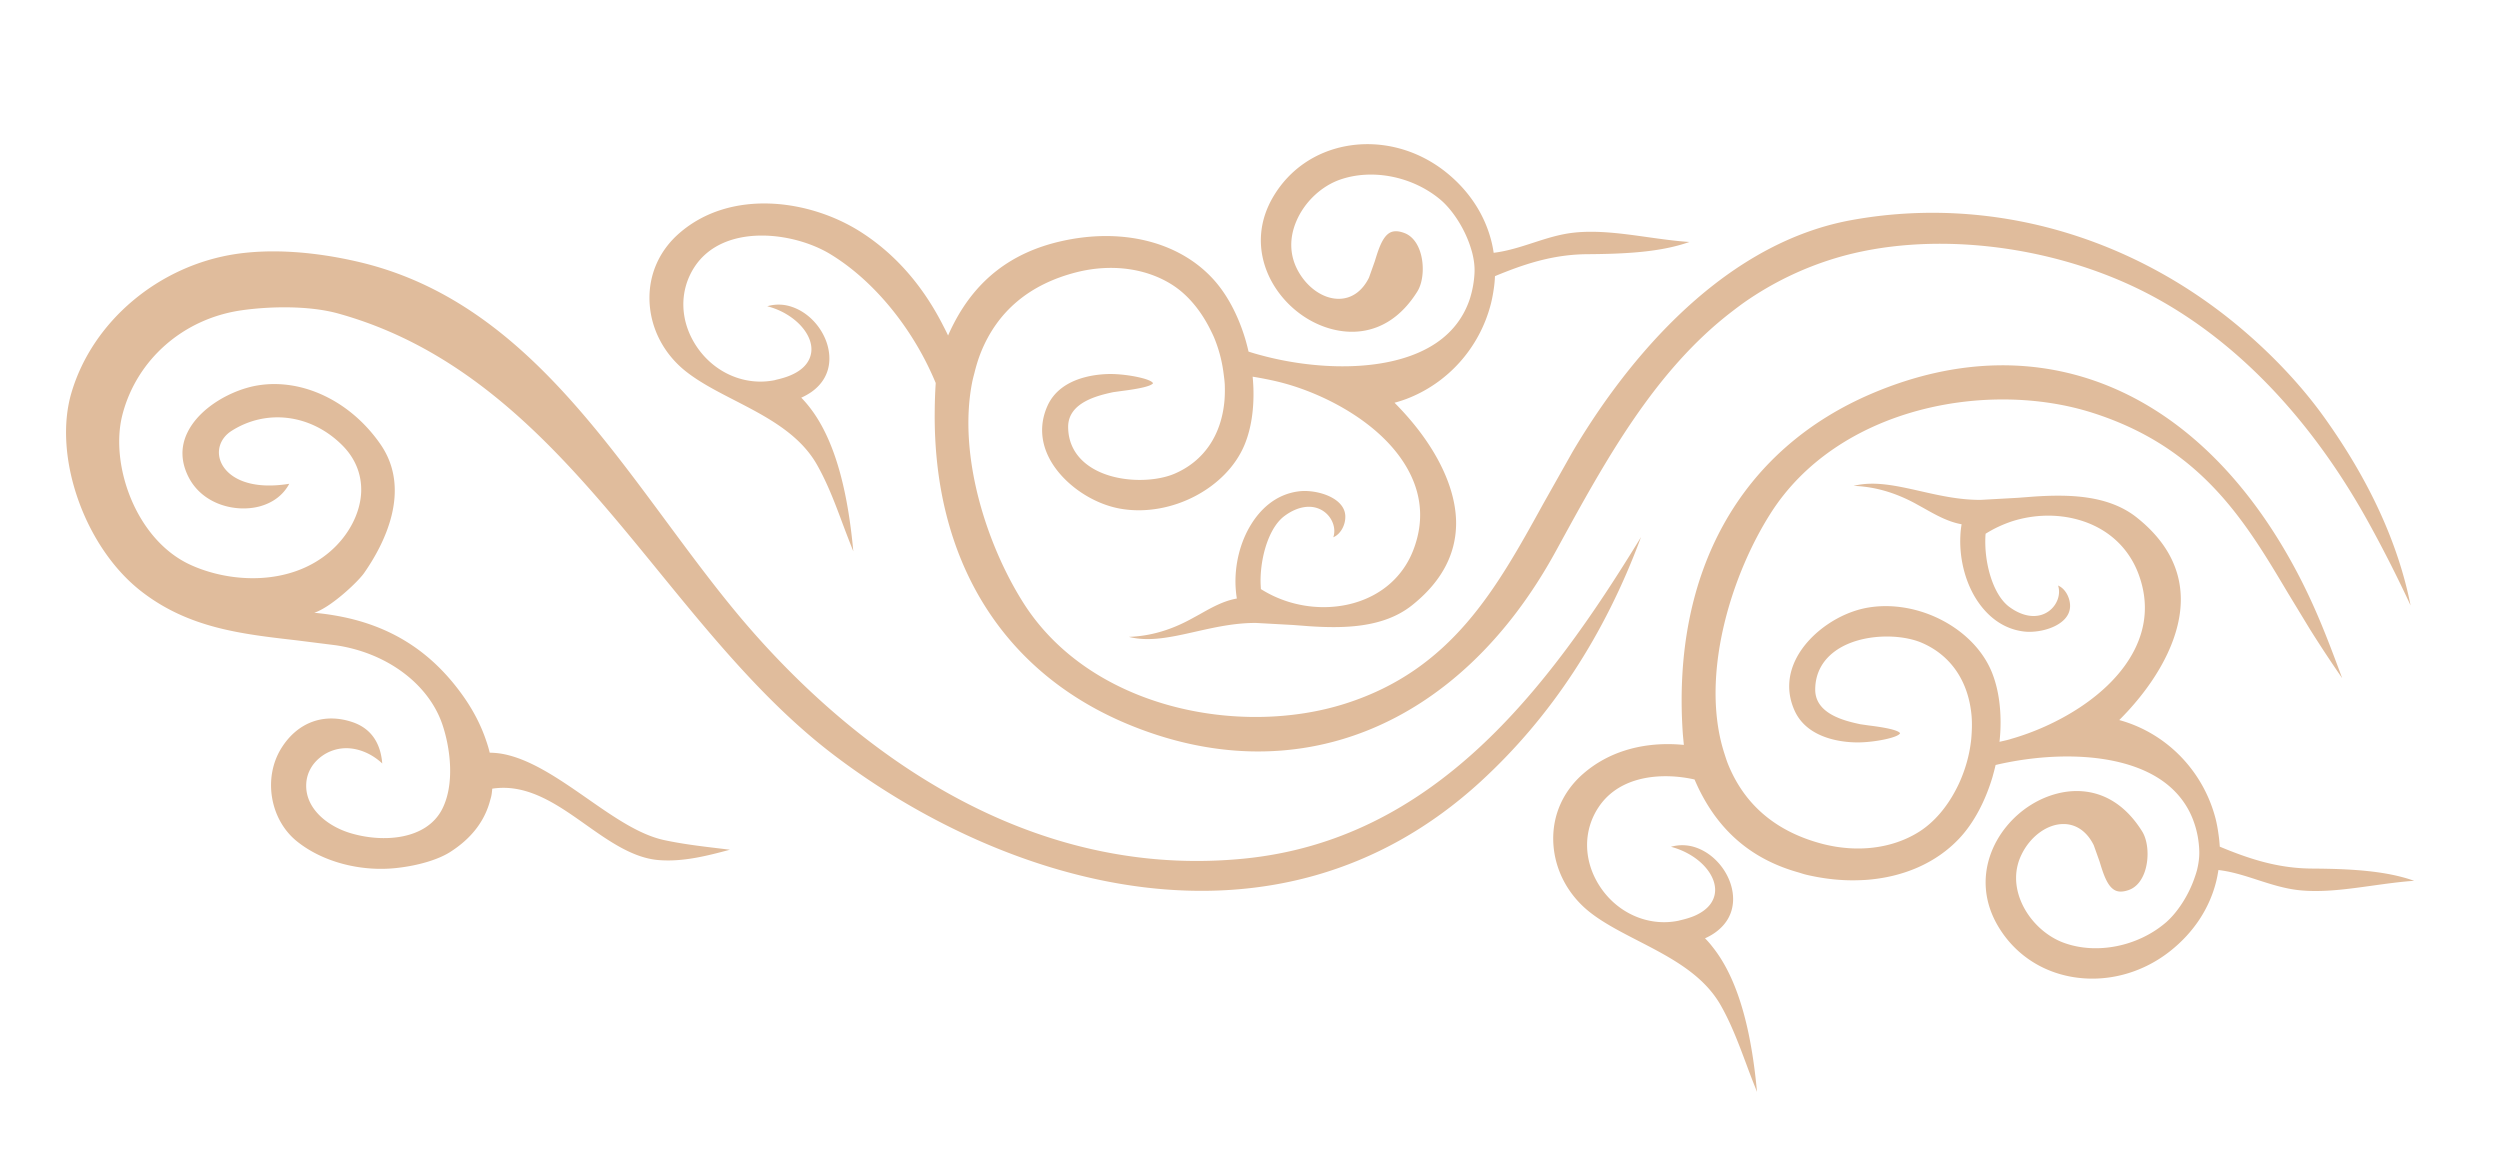 <?xml version="1.0" standalone="no"?><!DOCTYPE svg PUBLIC "-//W3C//DTD SVG 1.1//EN" "http://www.w3.org/Graphics/SVG/1.1/DTD/svg11.dtd"><svg t="1618476342019" class="icon" viewBox="0 0 2210 1024" version="1.1" xmlns="http://www.w3.org/2000/svg" p-id="3144" xmlns:xlink="http://www.w3.org/1999/xlink" width="431.641" height="200"><defs><style type="text/css"></style></defs><path d="M1972.231 752.471a391.86 391.86 0 0 1-9.965-4.04c-0.212-3.743-0.586-7.535-1.165-11.299a120.733 120.733 0 0 0-2.472-13.227c-10.099-39.173-38.305-70.183-74.66-83.947a114.278 114.278 0 0 0-10.551-3.425c2.719-2.719 5.304-5.445 7.818-8.157 30.021-32.775 47.055-68.439 46.596-99.568-0.367-27.132-13.474-51.129-38.99-71.376-25.077-19.901-59.823-20.487-90.585-18.474l-14.562 1.109-32.81 1.822c-19.004 0.085-36.497-3.919-53.432-7.761-21.723-4.908-40.826-9.145-58.876-4.604 18.1 0.614 35.748 5.565 53.714 15.085l8.573 4.739c7.797 4.414 15.431 8.658 23.46 11.497 3.136 1.109 6.448 2.027 9.732 2.606-0.523 3.22-0.946 6.504-1.059 9.852-1.031 19.216 3.701 39.752 13.722 55.868 7.387 11.794 20.699 26.384 42.259 29.06 10.176 1.292 25.762-1.561 34.548-9.357 4.216-3.701 6.384-8.157 6.434-13.143 0-7.429-4.16-14.972-9.887-17.768-0.297-0.169-0.494-0.254-0.734-0.374 2.585 7.74-0.756 17.231-8.065 22.599-9.463 6.956-22.62 5.523-35.162-3.792-12.606-9.449-19.95-31.921-20.988-52.443a100.437 100.437 0 0 1 0.042-10.925c0.085-0.417 0.085-0.826 0.085-1.201 3.552-2.182 7.133-4.209 10.89-5.967a109.158 109.158 0 0 1 13.439-5.318c18.644-5.734 38.884-6.363 57.591-1.109 25.226 7.048 43.99 23.827 52.98 47.203 8.905 23.206 7.754 46.094-3.34 67.987-20.953 41.193-71.2 67.824-108.798 78.495-0.784 0.254-1.476 0.494-2.225 0.671-2.768 0.777-5.523 1.321-8.248 1.977 0.41-3.51 0.664-6.963 0.826-10.445 0.784-18.623-1.61-36.645-7.797-51.617-16.003-38.502-64.816-63.905-108.883-56.652-25.685 4.251-51.701 22.351-63.29 44.004-8.256 15.409-8.948 31.695-1.977 47.118 12.041 26.716 46.716 28.291 57.062 28.107 14.35-0.233 34.682-4.28 36.2-8.15-1.645-2.479-10.974-4.788-27.867-6.857l-7.38-1.066c-12.86-2.797-39.745-8.736-39.781-30.543 0-14.717 6.751-26.97 19.534-35.423 21.518-14.188 55.374-14.188 74.462-6.109 25.854 11.024 41.61 34.103 44.244 64.95 0.452 5.699 0.332 11.455-0.085 17.224-0.205 3.418-0.664 6.843-1.201 10.233a123.162 123.162 0 0 1-6.674 24.477 112.061 112.061 0 0 1-5.982 13.206c-7.952 15.205-18.877 28.319-31.949 36.73-17.316 11.13-38.884 16.236-61.391 14.922-4.167-0.254-8.361-0.706-12.57-1.363a144.659 144.659 0 0 1-10.678-2.182c-41.723-10.551-70.296-34.555-84.978-71.334-1.144-2.881-2.062-5.897-3.001-8.821a150.888 150.888 0 0 1-3.185-11.377c-15.529-65.769 10.275-147.929 44.039-201.029 59.357-93.389 191.262-118.537 284.524-88.855 96.178 30.642 134.935 95.726 172.427 158.741l19.781 32.57a1146.315 1146.315 0 0 0 28.538 43.298c-0.664-1.737-1.328-3.475-1.935-5.198-11.095-29.647-22.521-60.324-41.398-94.829-85.719-156.792-224.334-213.734-370.695-152.343-118.05 49.526-178.684 158.614-168.875 301.353 0.254 3.291 0.621 6.624 0.911 9.972-3.383-0.282-6.716-0.537-10.063-0.621-28.404-0.819-56.645 6.765-78.919 26.144-17.726 15.424-27.118 36.525-26.462 59.498 0.742 24.654 12.818 47.817 33.107 63.481 11.984 9.272 26.631 16.779 42.055 24.738 28.156 14.52 57.231 29.477 72.852 56.899 9.562 16.787 16.356 35.254 23.036 53.114 2.853 7.797 5.946 15.664 9.075 23.496-4.209-45.268-13.764-96.058-39.166-127.972a77.33 77.33 0 0 0-6.808-7.797 50.374 50.374 0 0 0 8.99-5.078c9.852-7.048 15.296-16.497 15.826-27.909 0.862-19.83-13.609-40.656-32.853-47.252a36.574 36.574 0 0 0-22.062-0.657c5.198 1.363 10.099 3.312 14.47 5.657 16.412 8.729 26.186 23.008 24.371 35.452-0.911 6.278-4.993 14.145-17.69 19.795-3.538 1.532-7.952 2.924-13.079 4.082-0.523 0.127-0.989 0.282-1.61 0.417-26.13 5.268-53.177-6.342-68.813-29.64-15.085-22.479-15.741-49.604-1.638-70.748 15.791-23.834 45.346-29.936 73.347-26.518 3.842 0.487 7.719 1.151 11.511 2.02 1.723 3.997 3.496 7.917 5.473 11.659 18.637 36.214 47.083 59.413 86.171 70.423 2.677 0.784 5.191 1.695 7.994 2.302 2.217 0.537 4.456 0.953 6.638 1.412 11.716 2.267 23.171 3.383 34.35 3.34a218.204 218.204 0 0 0 10.621-0.367c33.079-2.316 62.302-14.894 82.803-36.702 13.107-13.976 23.001-33.227 29.272-54.088 0.989-3.552 1.97-7.175 2.797-10.805a233.903 233.903 0 0 1 10.883-2.345c43.057-8.376 93.558-7.874 128.064 11.038 18.46 10.148 30.932 24.993 36.906 43.418 1.243 3.715 2.196 7.535 2.924 11.539 0.664 4.011 1.158 8.121 1.271 12.415 0.177 5.402-0.607 11.13-1.999 16.829a87.711 87.711 0 0 1-1.907 6.095c-5.445 16.412-15.904 32.125-26.186 40.734-24.569 20.706-60.282 27.832-88.89 17.733-16.829-5.89-31.666-20.12-38.707-37.097-5.77-14.018-5.692-28.164 0.417-40.868 7.747-16.25 22.683-27.238 37.062-27.288 11.335-0.085 20.946 6.596 26.928 18.707l5.176 14.527c3.093 10.176 6.645 21.815 13.616 25.31 3.093 1.617 7.055 1.518 11.991-0.162 8.086-2.804 12.168-10.261 14.195-15.953 4.16-11.843 3.206-27.302-2.217-35.953-27.916-44.696-69.971-40.734-97.598-23.834-33.474 20.452-55.162 65.395-29.392 108.233 14.054 23.368 36.822 39.032 64.032 44.067 30.289 5.565 62.167-2.507 87.4-22.351 21.229-16.652 35.247-38.298 41.101-62.132 0.791-3.256 1.398-6.554 1.907-9.816 3.333 0.417 6.631 0.96 9.845 1.645 8.7 1.893 16.942 4.583 25.07 7.217 11.504 3.701 23.383 7.549 36.08 8.948 20.777 2.26 43.333-0.953 65.176-3.997 12.21-1.688 24.569-3.418 36.857-4.28-25.36-8.983-56.355-10.558-89.907-10.805-25.953-0.085-48.636-6.236-71.977-15.353z" fill="#e0bc9c" p-id="3145"></path><path d="M607.303 329.092c11.998 9.272 26.596 16.815 42.012 24.731 28.156 14.513 57.266 29.527 72.845 56.899 9.569 16.822 16.412 35.254 23.065 53.114a1099.705 1099.705 0 0 0 9.103 23.496c-4.195-45.275-13.771-96.023-39.166-127.979a96.835 96.835 0 0 0-6.843-7.797 57.175 57.175 0 0 0 9.018-5.064c9.823-6.97 15.304-16.532 15.805-27.874 0.855-19.873-13.573-40.649-32.824-47.245a35.734 35.734 0 0 0-22.062-0.657c5.148 1.314 10.099 3.291 14.435 5.6 16.405 8.785 26.214 23.051 24.399 35.416-0.946 6.349-5.028 14.272-17.683 19.795-3.538 1.603-7.959 2.966-13.037 4.124-0.586 0.127-1.066 0.325-1.645 0.452-26.137 5.24-53.184-6.384-68.848-29.689-15.092-22.464-15.755-49.555-1.695-70.79 25.6-38.425 87.111-30.875 119.85-10.932 33.863 20.572 64.406 55.543 84.815 95.783a274.714 274.714 0 0 1 8.333 18.1 428.696 428.696 0 0 0-0.876 24.032c-1.688 130.818 58.502 230.478 169.786 277.186 148.424 62.252 293.662 3.884 379.141-152.336l1.9-3.46c42.217-77.231 85.628-156.269 154.024-208.67 3.467-2.634 6.942-5.318 10.565-7.874a283.556 283.556 0 0 1 81.433-39.42c81.878-24.442 189.158-12.535 273.337 30.43 78.551 40.12 147.407 111.68 199.27 207.017a1177 1177 0 0 1 35.197 69.71c-10.876-54.675-36.278-110.281-76.313-166.241-18.46-25.812-42.337-51.659-69.053-74.787-98.671-85.592-225.739-121.877-348.527-99.653-122.689 22.14-207.406 137.915-246.953 204.955l-25.607 45.43c-41.723 75.656-81.058 147.11-175.182 177.081-93.177 29.738-225.146 4.583-284.531-88.848-32.606-51.369-57.923-129.992-45.515-194.595 0.579-3.016 1.363-5.946 2.147-8.905 1.476-6.024 3.256-11.963 5.523-17.698 14.682-36.808 43.255-60.762 84.978-71.327 30.635-7.662 61.475-3.538 84.639 11.384 13.446 8.651 24.498 22.14 32.577 37.803 1.349 2.691 2.669 5.282 3.87 7.994a122.244 122.244 0 0 1 8.573 31.843c0.459 3.369 0.904 6.758 1.109 10.148 0.169 4.689 0.127 9.428-0.24 14.096-2.599 30.875-18.354 53.877-44.244 64.929-19.039 8.079-52.93 8.079-74.385-6.102-12.811-8.453-19.576-20.699-19.576-35.416 0.042-21.808 26.878-27.782 39.781-30.6l7.422-1.031c16.864-2.104 26.158-4.414 27.832-6.843-1.568-3.87-21.885-7.917-36.193-8.171-10.36-0.155-45.077 1.412-57.111 28.128-6.921 15.416-6.257 31.702 1.984 47.083 11.624 21.681 37.641 39.788 63.326 43.99 44.039 7.302 92.902-18.1 108.89-56.652 6.024-14.513 8.404-31.913 7.832-49.964a175.634 175.634 0 0 0-0.671-10.233c3.475 0.544 6.893 1.165 10.318 1.822 5.812 1.151 11.624 2.387 17.436 3.997 37.888 10.268 89.724 37.182 111.037 79.152 11.13 21.892 12.246 44.774 3.34 68.036-8.905 23.333-27.704 40.07-52.937 47.16-18.757 5.24-39.004 4.576-57.598-1.193a103.883 103.883 0 0 1-13.439-5.24 110.084 110.084 0 0 1-10.89-5.982c0-0.41-0.028-0.777-0.028-1.193a85.013 85.013 0 0 1-0.127-10.925c1.066-20.536 8.361-43.05 20.981-52.45 12.535-9.35 25.734-10.756 35.211-3.792 7.253 5.367 10.635 14.795 8.001 22.556 0.282-0.092 0.537-0.169 0.734-0.332 5.777-2.839 9.936-10.353 9.887-17.811 0-4.951-2.14-9.4-6.391-13.143-8.813-7.712-24.35-10.6-34.541-9.322-21.617 2.634-34.88 17.224-42.224 29.067-10.085 16.116-14.88 36.638-13.813 55.854 0.219 3.298 0.537 6.596 1.08 9.852a60.833 60.833 0 0 0-9.689 2.564c-8.093 2.846-15.664 7.126-23.46 11.539l-8.623 4.696c-17.931 9.562-35.614 14.484-53.714 15.092 18.065 4.576 37.146 0.332 58.862-4.576 16.984-3.821 34.477-7.789 53.481-7.74l32.86 1.808 14.47 1.102c30.755 2.02 65.515 1.448 90.585-18.46 25.522-20.289 38.63-44.286 39.039-71.412 0.452-31.08-16.61-66.751-46.631-99.526a299.658 299.658 0 0 0-7.797-8.171 121.75 121.75 0 0 0 10.558-3.376c36.32-13.813 64.561-44.851 74.618-84.024 1.116-4.414 1.928-8.828 2.556-13.241a102.471 102.471 0 0 0 1.059-11.257 375.914 375.914 0 0 1 10.021-4.032c23.383-9.11 46.016-15.254 71.948-15.381 33.531-0.24 64.54-1.808 89.921-10.798-12.323-0.826-24.654-2.556-36.942-4.28-21.765-3.065-44.314-6.236-65.141-3.969-12.698 1.363-24.576 5.24-36.031 8.955-8.121 2.641-16.419 5.318-25.07 7.182-3.263 0.699-6.518 1.271-9.859 1.681a100.387 100.387 0 0 0-1.9-9.802c-5.904-23.834-19.915-45.48-41.108-62.139-25.268-19.83-57.097-27.945-87.4-22.38-27.253 5.064-50.021 20.699-64.074 44.117-25.727 42.796-4.04 87.732 29.435 108.226 27.584 16.9 69.724 20.812 97.591-23.834 5.41-8.658 6.349-24.124 2.196-35.946-2.027-5.734-6.109-13.114-14.188-15.918-4.951-1.766-8.877-1.808-12.006-0.24-6.914 3.538-10.466 15.127-13.602 25.353l-5.155 14.513c-5.975 12.126-15.544 18.806-26.949 18.722-14.4-0.035-29.279-11.052-37.118-27.295-6.059-12.74-6.179-26.836-0.332-40.861 7.062-17.027 21.857-31.2 38.679-37.146 28.665-10.063 64.399-2.924 88.933 17.719 10.226 8.665 20.699 24.329 26.186 40.748 0.664 2.062 1.314 4.11 1.85 6.13 1.448 5.699 2.232 11.384 2.069 16.794-0.134 4.322-0.621 8.404-1.328 12.443-0.699 3.997-1.695 7.839-2.846 11.546-6.102 18.425-18.46 33.269-36.928 43.368-39.915 21.935-101.136 19.096-147.569 6.476a194.136 194.136 0 0 1-11.13-3.256 180.012 180.012 0 0 0-2.966-11.412c-6.229-20.614-16.123-39.745-29.195-53.643-30.543-32.613-80.804-44.696-134.328-32.33-42.987 9.95-73.672 33.651-93.629 71.751-1.935 3.672-3.785 7.458-5.473 11.412-1.864-3.955-3.799-7.662-5.734-11.412-17.811-34.018-41.532-60.91-71.122-79.914-45.649-29.301-115.486-38.46-160.669 0.826-17.74 15.381-27.09 36.532-26.433 59.54 0.734 24.661 12.811 47.789 33.142 63.46z" fill="#e0bc9c" p-id="3146"></path><path d="M1099.253 759.066c-215.958 21.109-374.035-127.732-448.999-218.352-21.109-25.48-41.716-53.396-61.715-80.395-72.683-98.262-147.851-199.835-271.325-228.747-39.576-9.272-77.181-11.709-108.593-7.048-68.283 10.219-126.743 59.413-145.429 122.534-16.652 56.158 11.511 136.517 61.433 175.471 41.68 32.528 87.993 37.853 136.997 43.453l35.098 4.414c44.971 6.561 81.991 33.976 94.293 69.886 7.083 20.812 11.292 53.064-0.332 75.359-13.905 26.56-51.461 29.527-80.395 20.988-20.748-6.059-40.988-22.097-39.541-44.194 0.523-8.538 4.654-16.49 11.582-22.302a36.892 36.892 0 0 1 27.535-8.538c10.395 1.073 20.254 6.017 28.051 13.319-1.208-15.007-7.507-30.134-26.229-36.525-25.113-8.531-48.601 0-62.916 22.916-16.292 26.052-10.261 62.909 13.446 82.21 22.387 18.227 56.327 27.394 88.643 23.757 18.799-2.062 36.32-7.302 46.843-13.941 18.792-11.914 30.671-27.238 35.529-45.6 0.41-1.483 0.876-2.931 1.158-4.414 0.417-1.97 0.572-4.04 0.784-6.137a64.689 64.689 0 0 1 10.141-0.742c26.631 0.127 50.014 16.624 72.69 32.697 20.409 14.421 41.476 29.315 64.109 31.165 21.349 1.78 42.591-3.623 63.163-9.145-2.677-0.304-5.402-0.664-8.121-0.996-16.32-1.942-33.234-3.919-49.816-7.472-22.083-4.696-44.569-20.318-68.311-36.892-25.021-17.401-50.635-35.169-75.614-39.498a70.444 70.444 0 0 0-10.515-0.918 98.629 98.629 0 0 0-2.924-10.014c-4.294-13.037-10.89-26.236-19.83-39.046-28.446-40.649-65.684-64.194-115.027-72.4a223.585 223.585 0 0 0-17.288-2.217c4.499-1.568 9.732-4.541 15.014-8.298 12.57-8.863 25.395-21.596 29.067-26.914 17.479-25.028 42.549-73.099 14.4-113.798-26.349-38.05-68.947-58.467-108.48-51.991-22.394 3.672-50.833 19.004-61.892 41.144-6.511 12.987-6.137 26.61 0.996 40.374 12.578 23.983 41.603 31.002 62.584 25.438 12.076-3.291 21.031-10.304 26.186-19.993-35.219 5.734-54.3-5.65-60.19-18.686-4.626-10.254-1.003-21.511 9.032-27.987 30.918-19.795 70.211-14.894 97.668 12.281 11.709 11.504 17.556 25.847 17.076 41.391-0.664 18.757-10.854 38.474-27.302 52.732-36.193 31.384-90.133 27.825-124.928 11.299-47.323-22.599-70.077-88.311-58.869-131.976 12.578-48.855 53.961-85.133 105.465-92.435 23.962-3.432 58.954-4.414 85.26 2.839 125.797 34.922 205.852 132.929 283.245 227.794 47.005 57.591 95.606 117.174 153.868 161.665 150.782 115.161 391.147 190.591 572.677 24.484 62.464-57.231 109.843-129.617 141.962-216.29-83.135 136.121-183.812 267.843-351.416 284.291z" fill="#e0bc9c" p-id="3147"></path></svg>
